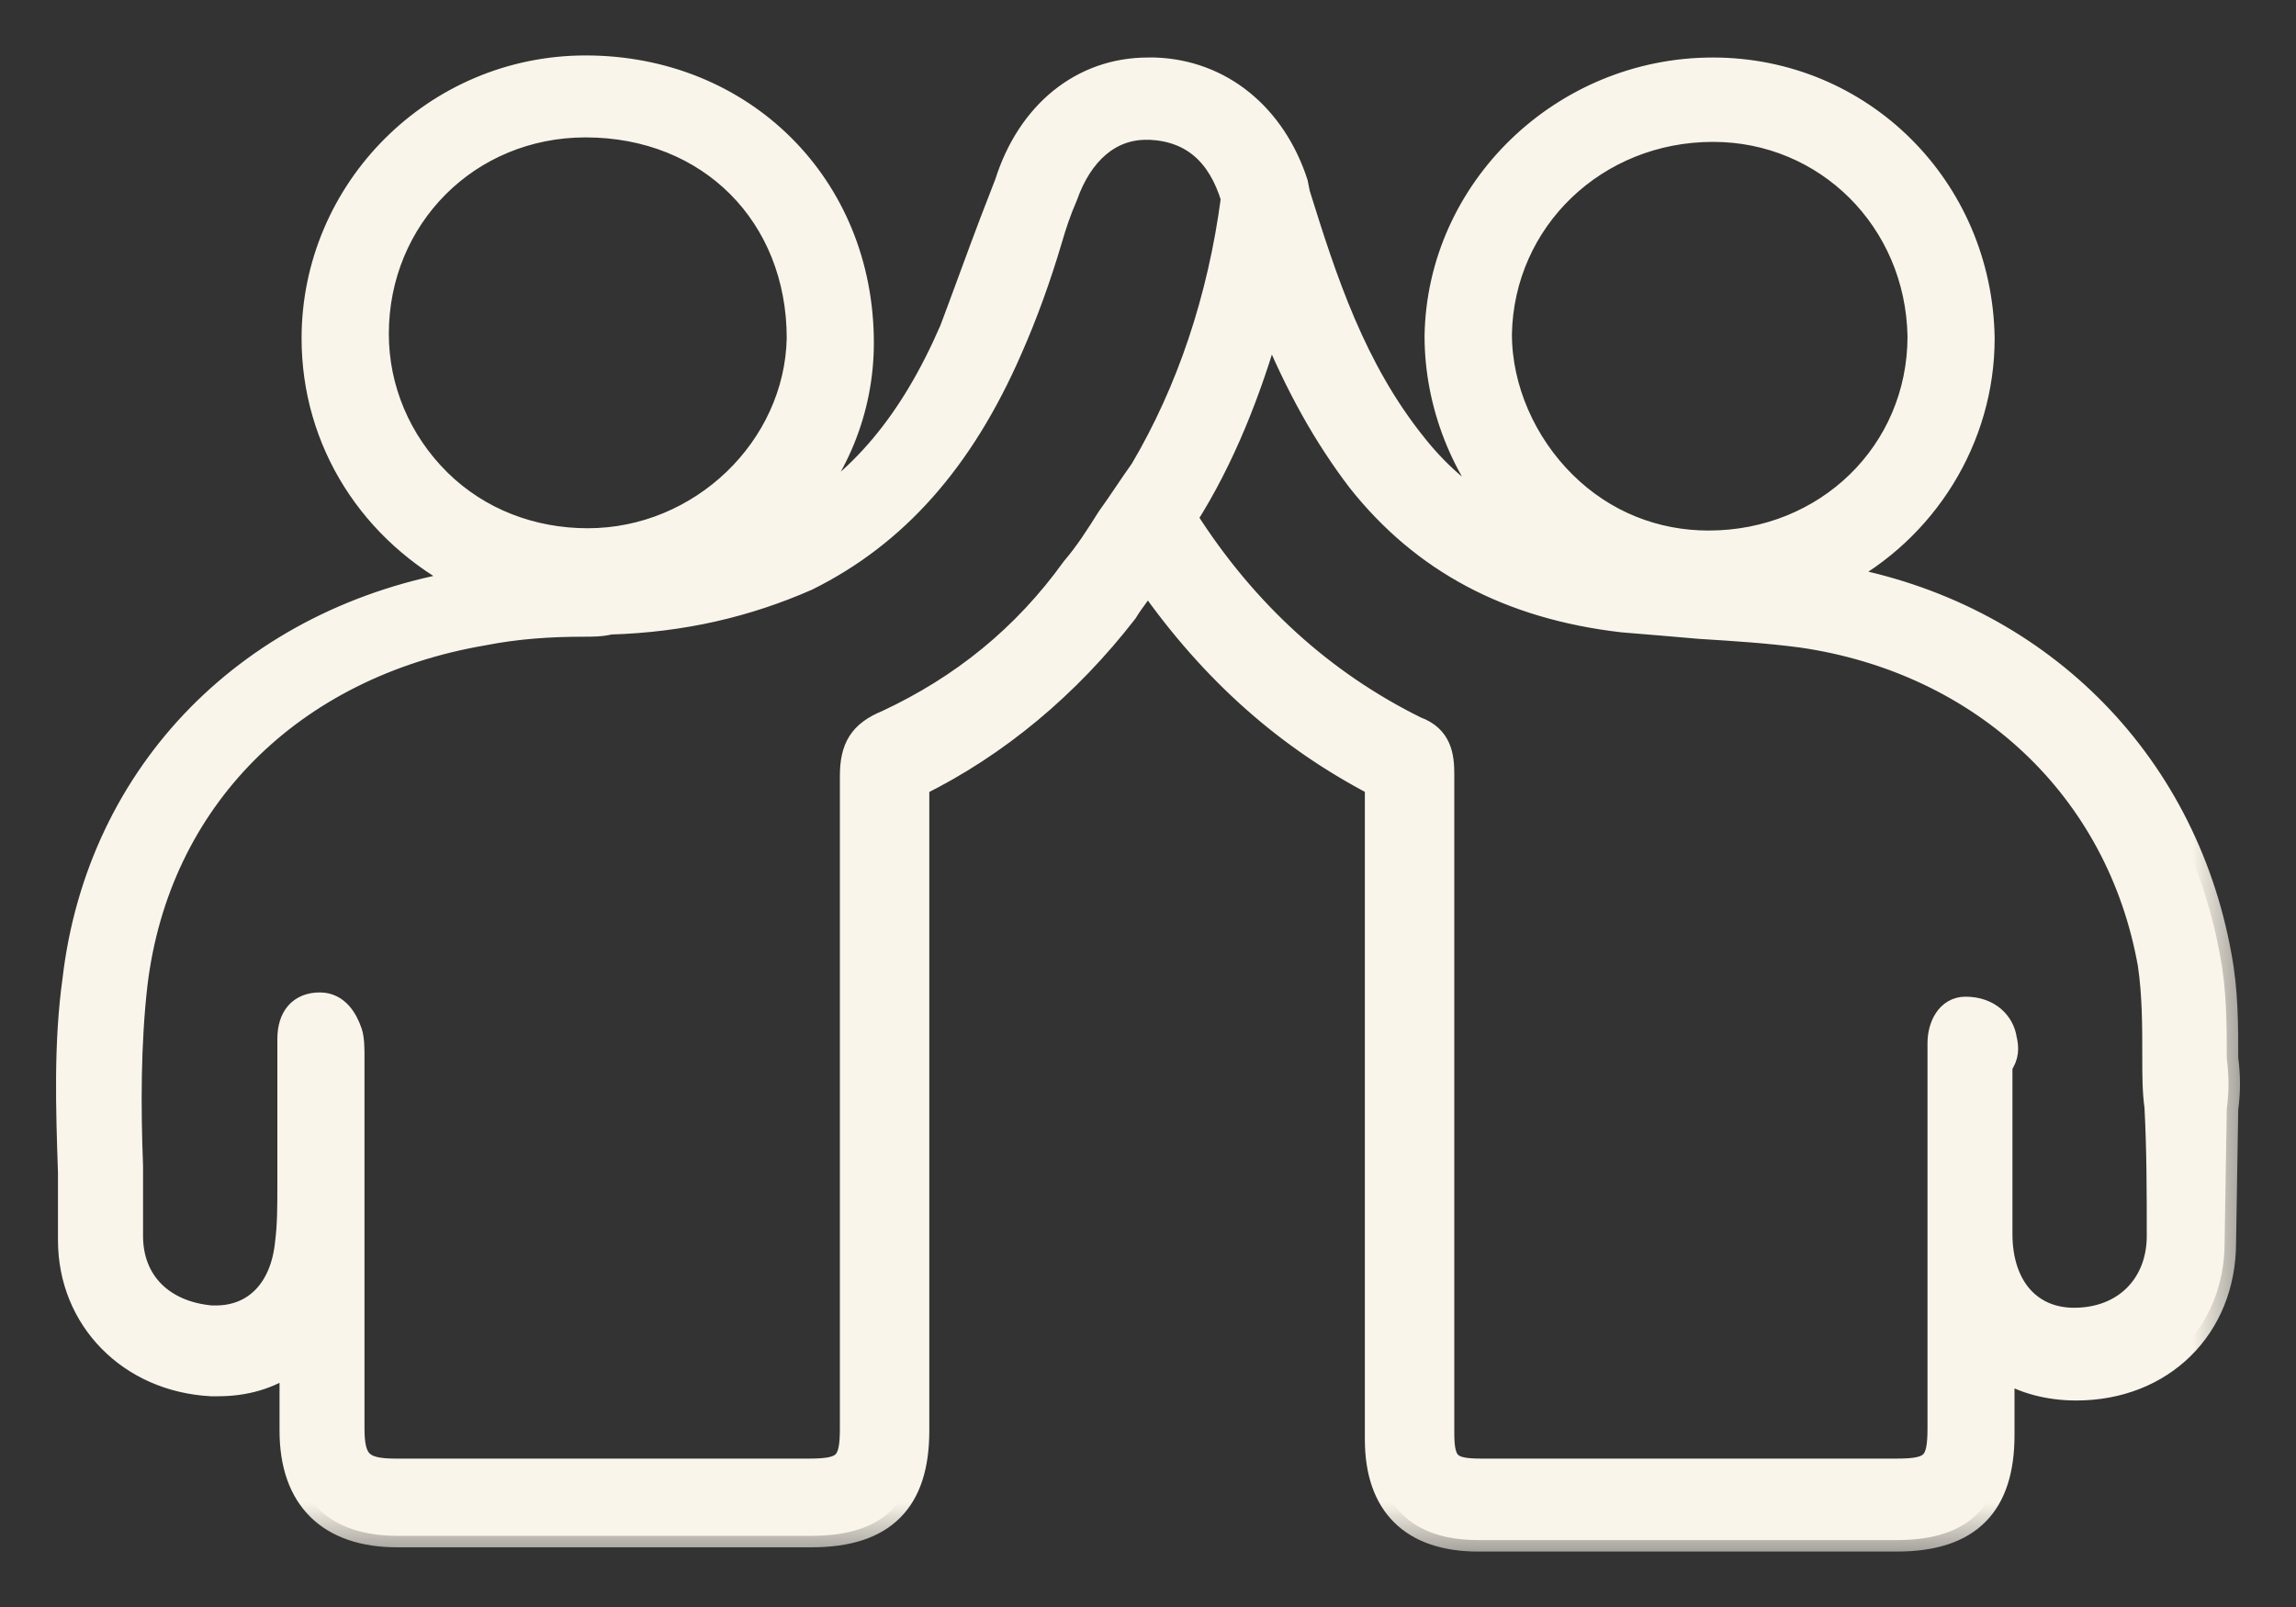 <svg width="20" height="14" viewBox="0 0 20 14" fill="none" xmlns="http://www.w3.org/2000/svg">
<rect x="0" y="0" width="20" height="14" fill="#333333" stroke="none"/>
<g clip-path="url(#clip0_655_29753)">
<mask id="path-1-outside-1_655_29753" maskUnits="userSpaceOnUse" x="-0.412" y="-0.417" width="20" height="14" fill="black">
<rect fill="white" x="-0.412" y="-0.417" width="20" height="14"/>
<path d="M19.397 9.222C19.397 8.936 19.397 8.631 19.339 8.326C19.03 6.61 17.738 5.332 16.001 5.026C16.773 4.626 17.275 3.825 17.275 2.947C17.255 1.632 16.214 0.601 14.921 0.601C13.609 0.601 12.529 1.65 12.509 2.928C12.509 3.52 12.741 4.11 13.146 4.549C12.817 4.377 12.547 4.149 12.335 3.882C11.795 3.214 11.544 2.432 11.312 1.688L11.293 1.593C11.1 1.002 10.637 0.62 10.058 0.601H10C9.421 0.601 8.958 0.983 8.765 1.593L8.632 1.937C8.516 2.242 8.4 2.566 8.285 2.871C7.938 3.672 7.494 4.206 6.876 4.55C7.281 4.13 7.512 3.577 7.512 2.986C7.512 1.613 6.471 0.583 5.101 0.583C3.789 0.583 2.727 1.651 2.727 2.948C2.727 3.844 3.229 4.645 4.059 5.065C2.187 5.369 0.856 6.723 0.644 8.535C0.567 9.088 0.586 9.661 0.605 10.214V10.805C0.605 11.492 1.126 12.026 1.84 12.064H1.899C2.13 12.064 2.342 12.007 2.535 11.873V12.465C2.535 13.056 2.863 13.38 3.461 13.38H7.069C7.706 13.38 7.995 13.075 7.995 12.465V6.838C8.69 6.495 9.307 5.979 9.809 5.331C9.867 5.236 9.944 5.14 10.002 5.064C10.562 5.865 11.218 6.437 11.989 6.838V12.54C11.989 13.112 12.298 13.417 12.876 13.417H16.523C17.159 13.417 17.448 13.111 17.448 12.502V11.929C17.622 12.044 17.854 12.101 18.085 12.101C18.837 12.101 19.378 11.567 19.378 10.823L19.397 9.66C19.417 9.508 19.417 9.375 19.397 9.222L19.397 9.222ZM5.12 4.702C4.638 4.702 4.175 4.53 3.827 4.187C3.48 3.844 3.287 3.386 3.287 2.909C3.287 1.898 4.078 1.097 5.101 1.097C6.181 1.097 6.953 1.879 6.953 2.947C6.933 3.901 6.105 4.702 5.12 4.702ZM7.416 6.762V12.445C7.416 12.751 7.358 12.807 7.05 12.807H3.442C3.152 12.807 3.075 12.732 3.075 12.445V9.203C3.075 9.146 3.075 9.051 3.056 8.994C3.017 8.879 2.94 8.746 2.786 8.746C2.612 8.746 2.516 8.86 2.516 9.051V10.329C2.516 10.501 2.516 10.672 2.496 10.825C2.457 11.225 2.226 11.473 1.879 11.473H1.84C1.416 11.434 1.146 11.167 1.146 10.767V10.157C1.126 9.642 1.126 9.089 1.185 8.574C1.378 6.972 2.535 5.809 4.214 5.523C4.503 5.466 4.793 5.447 5.082 5.447C5.159 5.447 5.237 5.447 5.314 5.428C5.95 5.409 6.51 5.275 7.03 5.047C7.802 4.665 8.381 4.017 8.805 3.044C8.94 2.739 9.056 2.415 9.152 2.091C9.191 1.957 9.229 1.843 9.287 1.709C9.422 1.328 9.673 1.118 9.982 1.118H10.021C10.387 1.137 10.619 1.347 10.735 1.728C10.619 2.605 10.349 3.406 9.944 4.092C9.848 4.226 9.751 4.378 9.654 4.512C9.558 4.665 9.461 4.817 9.346 4.951C8.921 5.542 8.381 5.98 7.725 6.286C7.493 6.381 7.416 6.514 7.416 6.762L7.416 6.762ZM17.468 9.05C17.449 8.917 17.333 8.783 17.121 8.783C16.967 8.783 16.89 8.936 16.89 9.089V12.445C16.89 12.751 16.832 12.807 16.523 12.807H12.896C12.626 12.807 12.568 12.75 12.568 12.483V6.743C12.568 6.59 12.548 6.418 12.336 6.342C11.526 5.942 10.851 5.331 10.33 4.512C10.658 3.997 10.889 3.406 11.063 2.796C11.295 3.368 11.545 3.807 11.835 4.188C12.394 4.894 13.146 5.294 14.131 5.409C14.362 5.428 14.594 5.447 14.806 5.466C15.115 5.485 15.404 5.504 15.693 5.542C17.275 5.771 18.452 6.877 18.722 8.403C18.761 8.67 18.761 8.937 18.761 9.223C18.761 9.356 18.761 9.509 18.78 9.643C18.8 10.024 18.8 10.405 18.8 10.768C18.8 11.188 18.51 11.493 18.067 11.493C17.681 11.493 17.43 11.207 17.43 10.75V9.281C17.488 9.203 17.487 9.127 17.468 9.05ZM13.07 2.91C13.089 1.918 13.899 1.136 14.922 1.136C15.906 1.136 16.697 1.918 16.716 2.929C16.716 3.94 15.906 4.722 14.883 4.722C14.419 4.722 13.976 4.55 13.629 4.207C13.282 3.864 13.07 3.386 13.07 2.91Z"/>
</mask>
<path d="M19.397 9.222C19.397 8.936 19.397 8.631 19.339 8.326C19.03 6.61 17.738 5.332 16.001 5.026C16.773 4.626 17.275 3.825 17.275 2.947C17.255 1.632 16.214 0.601 14.921 0.601C13.609 0.601 12.529 1.65 12.509 2.928C12.509 3.52 12.741 4.11 13.146 4.549C12.817 4.377 12.547 4.149 12.335 3.882C11.795 3.214 11.544 2.432 11.312 1.688L11.293 1.593C11.1 1.002 10.637 0.62 10.058 0.601H10C9.421 0.601 8.958 0.983 8.765 1.593L8.632 1.937C8.516 2.242 8.4 2.566 8.285 2.871C7.938 3.672 7.494 4.206 6.876 4.55C7.281 4.13 7.512 3.577 7.512 2.986C7.512 1.613 6.471 0.583 5.101 0.583C3.789 0.583 2.727 1.651 2.727 2.948C2.727 3.844 3.229 4.645 4.059 5.065C2.187 5.369 0.856 6.723 0.644 8.535C0.567 9.088 0.586 9.661 0.605 10.214V10.805C0.605 11.492 1.126 12.026 1.84 12.064H1.899C2.13 12.064 2.342 12.007 2.535 11.873V12.465C2.535 13.056 2.863 13.38 3.461 13.38H7.069C7.706 13.38 7.995 13.075 7.995 12.465V6.838C8.69 6.495 9.307 5.979 9.809 5.331C9.867 5.236 9.944 5.14 10.002 5.064C10.562 5.865 11.218 6.437 11.989 6.838V12.54C11.989 13.112 12.298 13.417 12.876 13.417H16.523C17.159 13.417 17.448 13.111 17.448 12.502V11.929C17.622 12.044 17.854 12.101 18.085 12.101C18.837 12.101 19.378 11.567 19.378 10.823L19.397 9.66C19.417 9.508 19.417 9.375 19.397 9.222L19.397 9.222ZM5.12 4.702C4.638 4.702 4.175 4.53 3.827 4.187C3.48 3.844 3.287 3.386 3.287 2.909C3.287 1.898 4.078 1.097 5.101 1.097C6.181 1.097 6.953 1.879 6.953 2.947C6.933 3.901 6.105 4.702 5.12 4.702ZM7.416 6.762V12.445C7.416 12.751 7.358 12.807 7.05 12.807H3.442C3.152 12.807 3.075 12.732 3.075 12.445V9.203C3.075 9.146 3.075 9.051 3.056 8.994C3.017 8.879 2.94 8.746 2.786 8.746C2.612 8.746 2.516 8.86 2.516 9.051V10.329C2.516 10.501 2.516 10.672 2.496 10.825C2.457 11.225 2.226 11.473 1.879 11.473H1.84C1.416 11.434 1.146 11.167 1.146 10.767V10.157C1.126 9.642 1.126 9.089 1.185 8.574C1.378 6.972 2.535 5.809 4.214 5.523C4.503 5.466 4.793 5.447 5.082 5.447C5.159 5.447 5.237 5.447 5.314 5.428C5.95 5.409 6.51 5.275 7.03 5.047C7.802 4.665 8.381 4.017 8.805 3.044C8.94 2.739 9.056 2.415 9.152 2.091C9.191 1.957 9.229 1.843 9.287 1.709C9.422 1.328 9.673 1.118 9.982 1.118H10.021C10.387 1.137 10.619 1.347 10.735 1.728C10.619 2.605 10.349 3.406 9.944 4.092C9.848 4.226 9.751 4.378 9.654 4.512C9.558 4.665 9.461 4.817 9.346 4.951C8.921 5.542 8.381 5.98 7.725 6.286C7.493 6.381 7.416 6.514 7.416 6.762L7.416 6.762ZM17.468 9.05C17.449 8.917 17.333 8.783 17.121 8.783C16.967 8.783 16.89 8.936 16.89 9.089V12.445C16.89 12.751 16.832 12.807 16.523 12.807H12.896C12.626 12.807 12.568 12.75 12.568 12.483V6.743C12.568 6.59 12.548 6.418 12.336 6.342C11.526 5.942 10.851 5.331 10.33 4.512C10.658 3.997 10.889 3.406 11.063 2.796C11.295 3.368 11.545 3.807 11.835 4.188C12.394 4.894 13.146 5.294 14.131 5.409C14.362 5.428 14.594 5.447 14.806 5.466C15.115 5.485 15.404 5.504 15.693 5.542C17.275 5.771 18.452 6.877 18.722 8.403C18.761 8.67 18.761 8.937 18.761 9.223C18.761 9.356 18.761 9.509 18.78 9.643C18.8 10.024 18.8 10.405 18.8 10.768C18.8 11.188 18.51 11.493 18.067 11.493C17.681 11.493 17.43 11.207 17.43 10.75V9.281C17.488 9.203 17.487 9.127 17.468 9.05ZM13.07 2.91C13.089 1.918 13.899 1.136 14.922 1.136C15.906 1.136 16.697 1.918 16.716 2.929C16.716 3.94 15.906 4.722 14.883 4.722C14.419 4.722 13.976 4.55 13.629 4.207C13.282 3.864 13.07 3.386 13.07 2.91Z" fill="#FAF5EA"/>
<path d="M19.397 9.222C19.397 8.936 19.397 8.631 19.339 8.326C19.03 6.61 17.738 5.332 16.001 5.026C16.773 4.626 17.275 3.825 17.275 2.947C17.255 1.632 16.214 0.601 14.921 0.601C13.609 0.601 12.529 1.65 12.509 2.928C12.509 3.52 12.741 4.11 13.146 4.549C12.817 4.377 12.547 4.149 12.335 3.882C11.795 3.214 11.544 2.432 11.312 1.688L11.293 1.593C11.1 1.002 10.637 0.62 10.058 0.601H10C9.421 0.601 8.958 0.983 8.765 1.593L8.632 1.937C8.516 2.242 8.4 2.566 8.285 2.871C7.938 3.672 7.494 4.206 6.876 4.55C7.281 4.13 7.512 3.577 7.512 2.986C7.512 1.613 6.471 0.583 5.101 0.583C3.789 0.583 2.727 1.651 2.727 2.948C2.727 3.844 3.229 4.645 4.059 5.065C2.187 5.369 0.856 6.723 0.644 8.535C0.567 9.088 0.586 9.661 0.605 10.214V10.805C0.605 11.492 1.126 12.026 1.84 12.064H1.899C2.13 12.064 2.342 12.007 2.535 11.873V12.465C2.535 13.056 2.863 13.38 3.461 13.38H7.069C7.706 13.38 7.995 13.075 7.995 12.465V6.838C8.69 6.495 9.307 5.979 9.809 5.331C9.867 5.236 9.944 5.14 10.002 5.064C10.562 5.865 11.218 6.437 11.989 6.838V12.54C11.989 13.112 12.298 13.417 12.876 13.417H16.523C17.159 13.417 17.448 13.111 17.448 12.502V11.929C17.622 12.044 17.854 12.101 18.085 12.101C18.837 12.101 19.378 11.567 19.378 10.823L19.397 9.66C19.417 9.508 19.417 9.375 19.397 9.222L19.397 9.222ZM5.12 4.702C4.638 4.702 4.175 4.53 3.827 4.187C3.48 3.844 3.287 3.386 3.287 2.909C3.287 1.898 4.078 1.097 5.101 1.097C6.181 1.097 6.953 1.879 6.953 2.947C6.933 3.901 6.105 4.702 5.12 4.702ZM7.416 6.762V12.445C7.416 12.751 7.358 12.807 7.05 12.807H3.442C3.152 12.807 3.075 12.732 3.075 12.445V9.203C3.075 9.146 3.075 9.051 3.056 8.994C3.017 8.879 2.94 8.746 2.786 8.746C2.612 8.746 2.516 8.86 2.516 9.051V10.329C2.516 10.501 2.516 10.672 2.496 10.825C2.457 11.225 2.226 11.473 1.879 11.473H1.84C1.416 11.434 1.146 11.167 1.146 10.767V10.157C1.126 9.642 1.126 9.089 1.185 8.574C1.378 6.972 2.535 5.809 4.214 5.523C4.503 5.466 4.793 5.447 5.082 5.447C5.159 5.447 5.237 5.447 5.314 5.428C5.95 5.409 6.51 5.275 7.03 5.047C7.802 4.665 8.381 4.017 8.805 3.044C8.94 2.739 9.056 2.415 9.152 2.091C9.191 1.957 9.229 1.843 9.287 1.709C9.422 1.328 9.673 1.118 9.982 1.118H10.021C10.387 1.137 10.619 1.347 10.735 1.728C10.619 2.605 10.349 3.406 9.944 4.092C9.848 4.226 9.751 4.378 9.654 4.512C9.558 4.665 9.461 4.817 9.346 4.951C8.921 5.542 8.381 5.98 7.725 6.286C7.493 6.381 7.416 6.514 7.416 6.762L7.416 6.762ZM17.468 9.05C17.449 8.917 17.333 8.783 17.121 8.783C16.967 8.783 16.89 8.936 16.89 9.089V12.445C16.89 12.751 16.832 12.807 16.523 12.807H12.896C12.626 12.807 12.568 12.75 12.568 12.483V6.743C12.568 6.59 12.548 6.418 12.336 6.342C11.526 5.942 10.851 5.331 10.33 4.512C10.658 3.997 10.889 3.406 11.063 2.796C11.295 3.368 11.545 3.807 11.835 4.188C12.394 4.894 13.146 5.294 14.131 5.409C14.362 5.428 14.594 5.447 14.806 5.466C15.115 5.485 15.404 5.504 15.693 5.542C17.275 5.771 18.452 6.877 18.722 8.403C18.761 8.67 18.761 8.937 18.761 9.223C18.761 9.356 18.761 9.509 18.78 9.643C18.8 10.024 18.8 10.405 18.8 10.768C18.8 11.188 18.51 11.493 18.067 11.493C17.681 11.493 17.43 11.207 17.43 10.75V9.281C17.488 9.203 17.487 9.127 17.468 9.05ZM13.07 2.91C13.089 1.918 13.899 1.136 14.922 1.136C15.906 1.136 16.697 1.918 16.716 2.929C16.716 3.94 15.906 4.722 14.883 4.722C14.419 4.722 13.976 4.55 13.629 4.207C13.282 3.864 13.07 3.386 13.07 2.91Z" stroke="#FAF5EA" stroke-width="0.2" mask="url(#path-1-outside-1_655_29753)"/>
</g>
<defs>
<clipPath id="clip0_655_29753">
<rect width="20" height="14" fill="white"/>
</clipPath>
</defs>
</svg>
